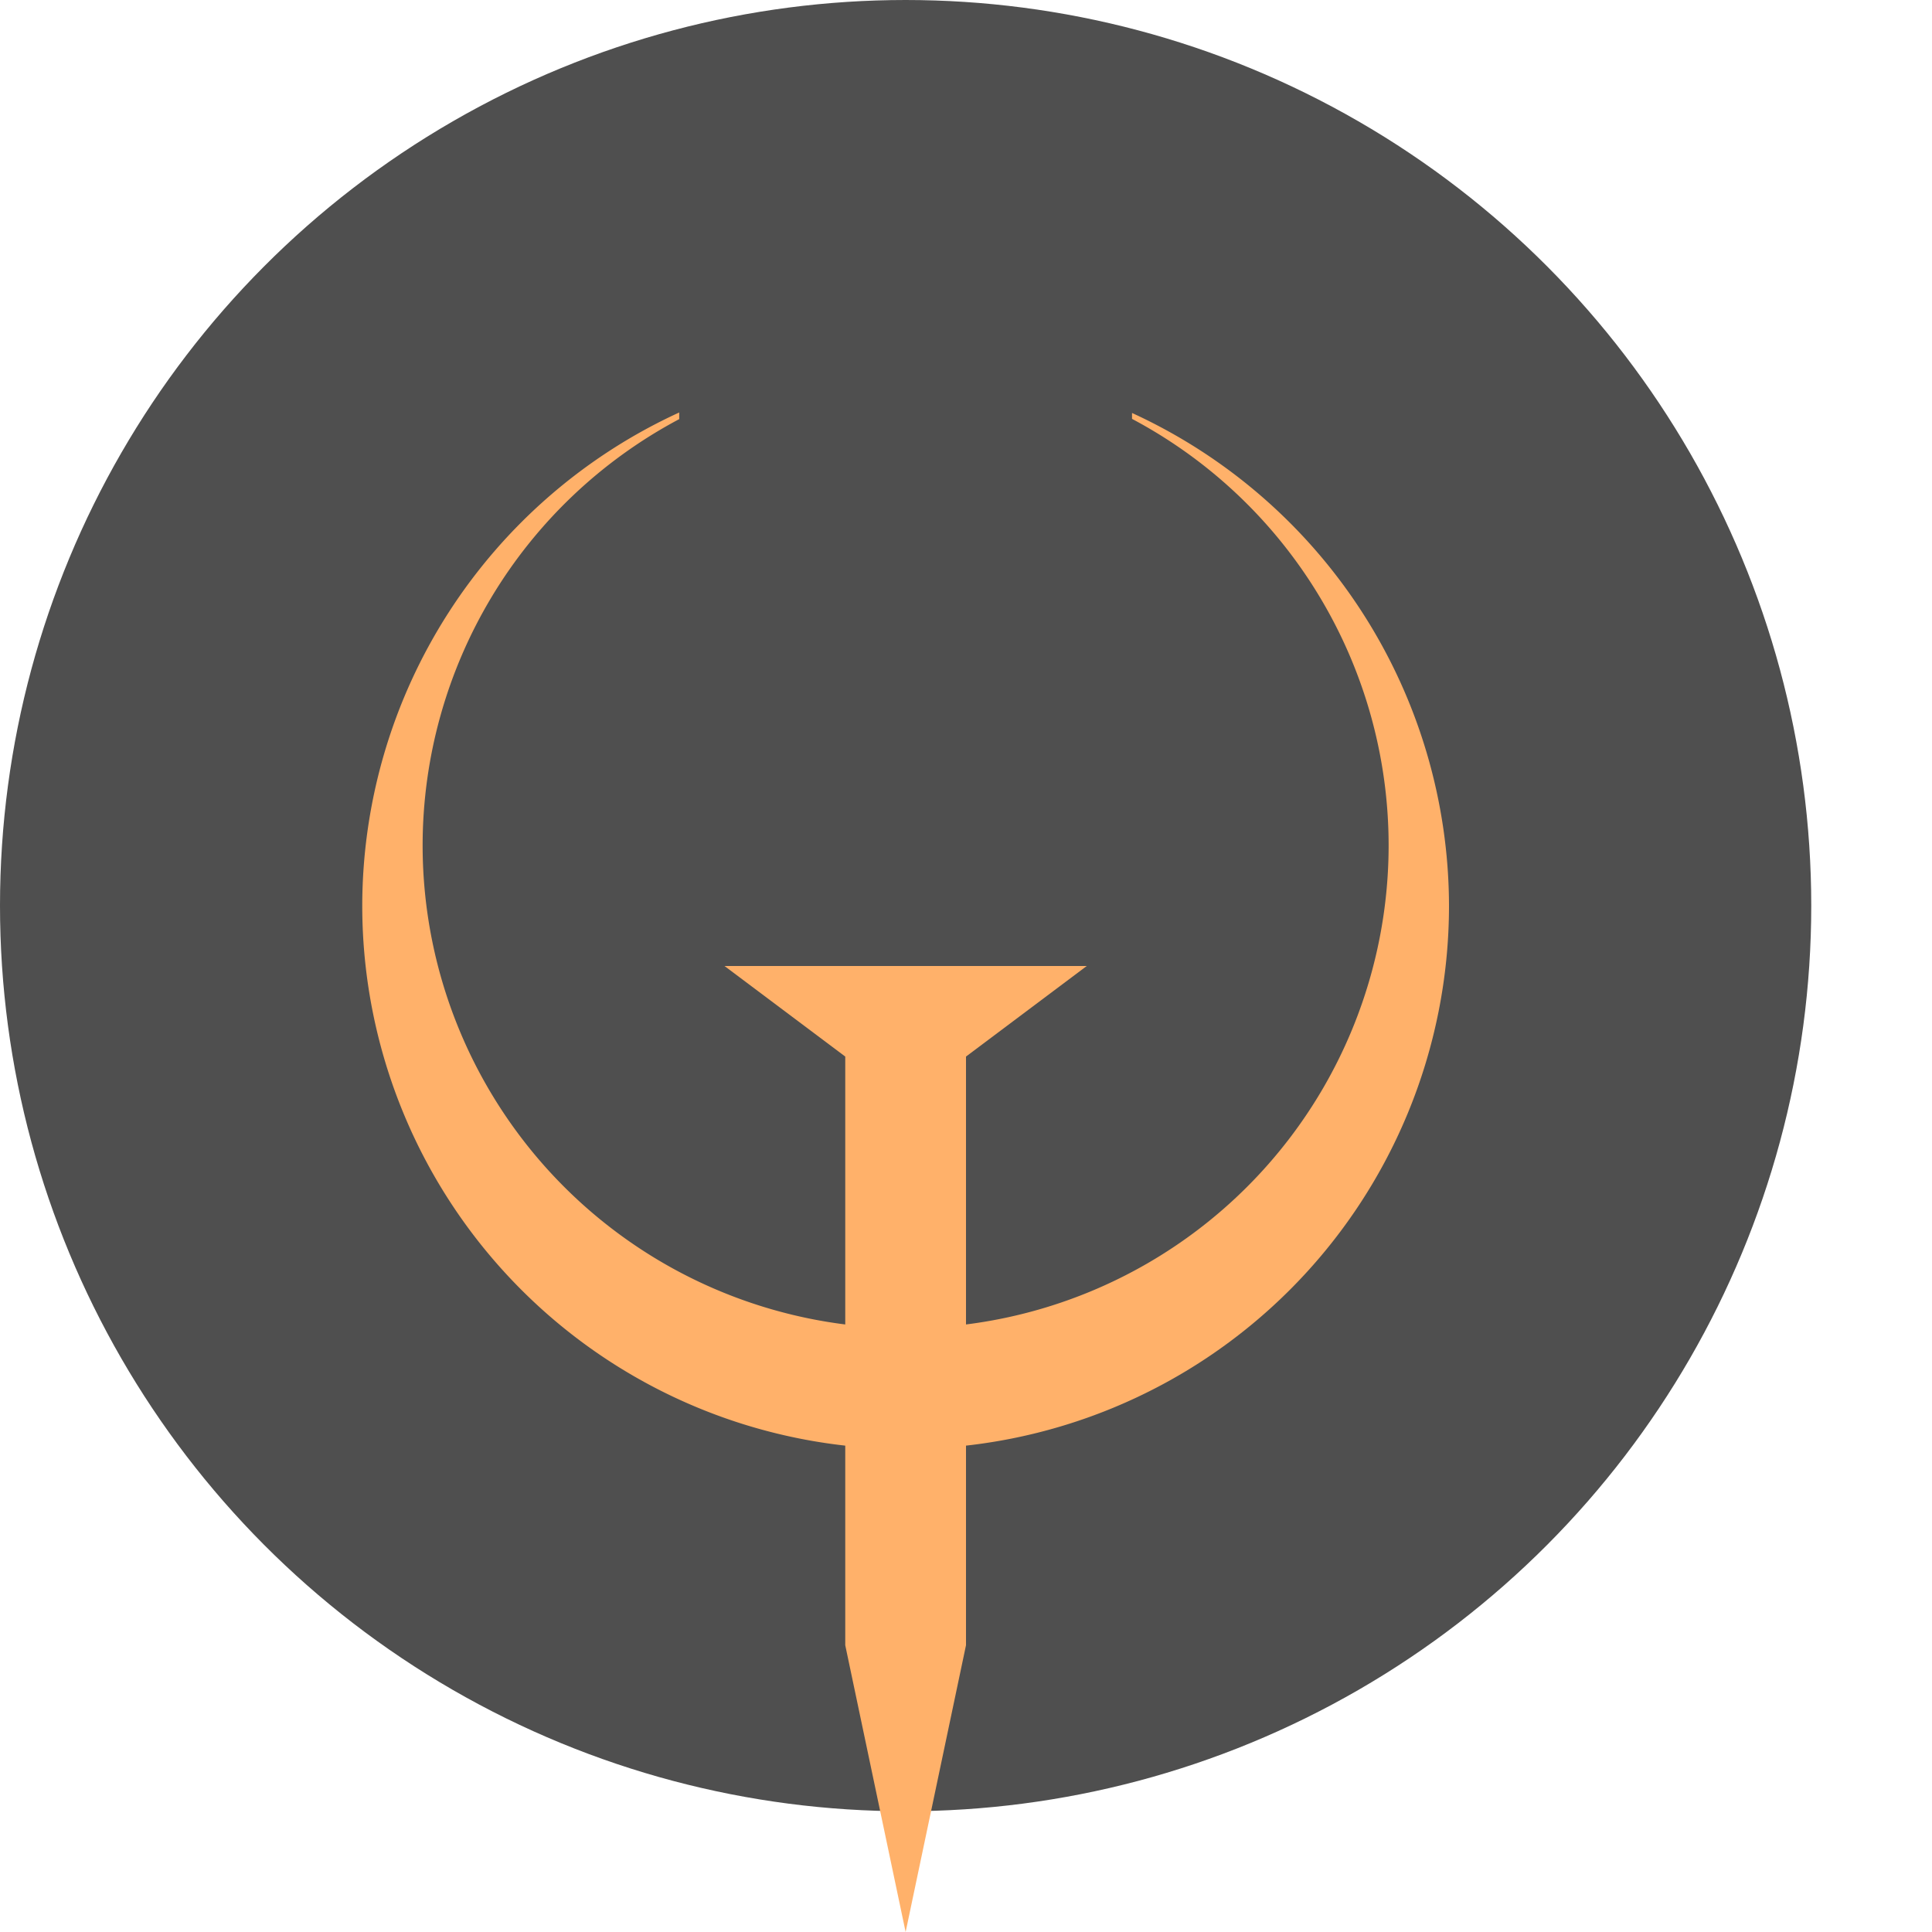 <svg height="16" viewBox="0 0 16 16" width="16" xmlns="http://www.w3.org/2000/svg"><circle cx="7.5" cy="7.5" fill="#4f4f4f" r="7.5"/><path d="m5.625 3.416a4.5 4.5 0 0 0 -2.625 4.084 4.5 4.5 0 0 0 4.5 4.5 4.5 4.5 0 0 0 4.5-4.5 4.5 4.5 0 0 0 -2.625-4.08v.049a4 4 0 0 1 2.125 3.531 4 4 0 0 1 -4 4 4 4 0 0 1 -4-4 4 4 0 0 1 2.125-3.529z" fill="#ffb16a"/><path d="m6 8 1 .75v4.875l.5 2.375.5-2.375v-4.875l1-.75h-.75-1.5z" fill="#ffb16a"/></svg>